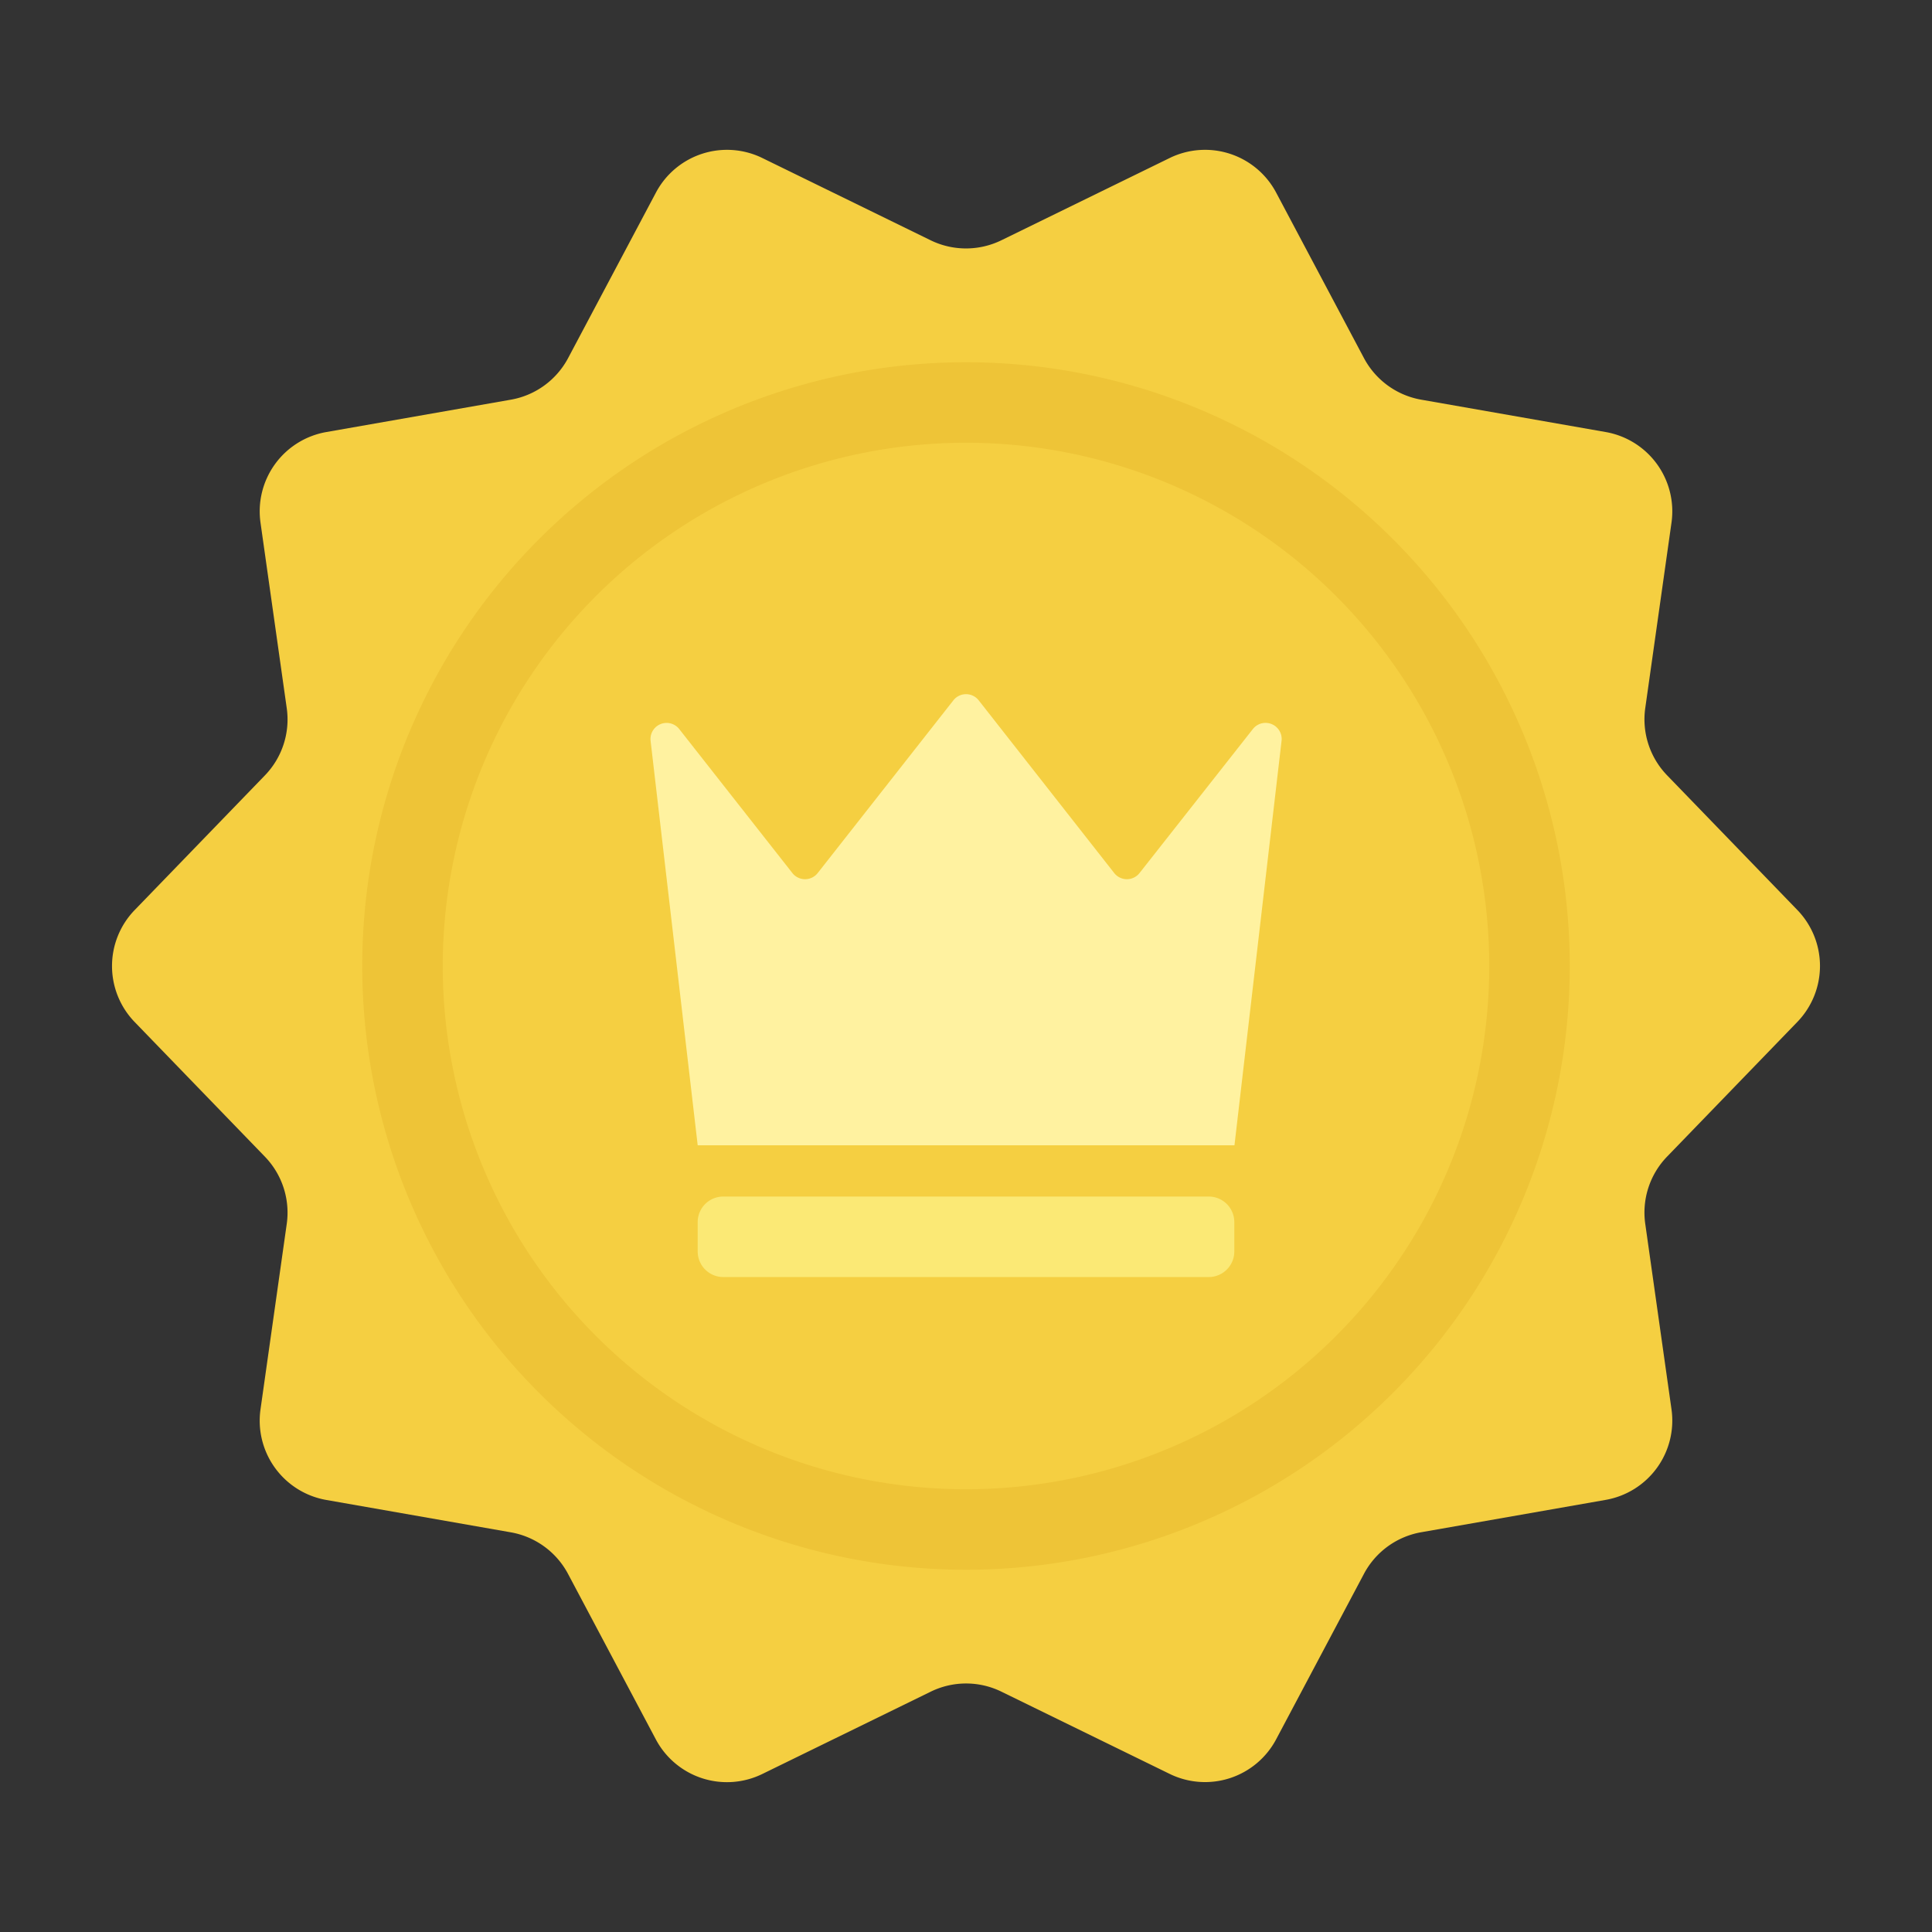 <?xml version="1.0" standalone="no"?><!DOCTYPE svg PUBLIC "-//W3C//DTD SVG 1.1//EN" "http://www.w3.org/Graphics/SVG/1.1/DTD/svg11.dtd"><svg t="1649407800531" class="icon" viewBox="0 0 1024 1024" version="1.1" xmlns="http://www.w3.org/2000/svg" p-id="18242" xmlns:xlink="http://www.w3.org/1999/xlink" width="32" height="32"><rect x="0" y="0" width="1024" height="1024" fill="#333333" stroke="none"/><defs><style type="text/css">@font-face { font-family: feedback-iconfont; src: url("//at.alicdn.com/t/font_1031158_u69w8yhxdu.woff2?t=1630033759944") format("woff2"), url("//at.alicdn.com/t/font_1031158_u69w8yhxdu.woff?t=1630033759944") format("woff"), url("//at.alicdn.com/t/font_1031158_u69w8yhxdu.ttf?t=1630033759944") format("truetype"); }
</style></defs><path d="M493.269 896.64L404.053 940.245a42.667 42.667 0 0 1-56.448-18.347l-46.549-87.723a42.709 42.709 0 0 0-30.336-22.016l-97.792-17.152a42.667 42.667 0 0 1-34.859-48l13.909-98.304a42.667 42.667 0 0 0-11.563-35.627l-69.035-71.381a42.667 42.667 0 0 1 0-59.349l69.035-71.381a42.624 42.624 0 0 0 11.563-35.627l-13.909-98.347a42.667 42.667 0 0 1 34.901-48l97.792-17.152c12.971-2.261 24.149-10.411 30.336-22.016l46.549-87.723a42.624 42.624 0 0 1 56.405-18.347l89.216 43.605c11.819 5.76 25.643 5.76 37.461 0l89.216-43.605a42.667 42.667 0 0 1 56.448 18.347l46.549 87.723c6.187 11.605 17.365 19.755 30.336 22.016l97.792 17.152a42.667 42.667 0 0 1 34.859 48l-13.909 98.304a42.667 42.667 0 0 0 11.563 35.627l69.035 71.381a42.667 42.667 0 0 1 0 59.349l-69.035 71.381a42.624 42.624 0 0 0-11.563 35.627l13.909 98.304a42.667 42.667 0 0 1-34.859 48l-97.792 17.152a42.709 42.709 0 0 0-30.336 22.016l-46.549 87.723a42.667 42.667 0 0 1-56.448 18.347l-89.216-43.605a42.624 42.624 0 0 0-37.461 0.043z" fill="#F5CF41" p-id="18243"></path><path d="M512 832a320 320 0 1 1 0-640 320 320 0 0 1 0 640z m0-42.667a277.333 277.333 0 1 0 0-554.667 277.333 277.333 0 0 0 0 554.667z" fill="#EEC437" p-id="18244"></path><path d="M360.021 386.432l59.947 76.288a8.533 8.533 0 0 0 13.44 0L505.301 371.2a8.533 8.533 0 0 1 13.44 0l71.808 91.52a8.533 8.533 0 0 0 13.44 0l60.075-76.331a8.533 8.533 0 0 1 11.989-1.408 8.491 8.491 0 0 1 3.2 7.68l-24.96 214.357H369.792l-24.96-214.315a8.533 8.533 0 0 1 15.189-6.272z" fill="#FFF2A0" p-id="18245"></path><path d="M383.36 634.197h257.28c7.509 0 13.568 6.059 13.568 13.568v15.531a13.568 13.568 0 0 1-13.568 13.568h-257.28a13.568 13.568 0 0 1-13.568-13.568v-15.531c0-7.509 6.059-13.568 13.568-13.568z" fill="#FBE975" p-id="18246"></path></svg>